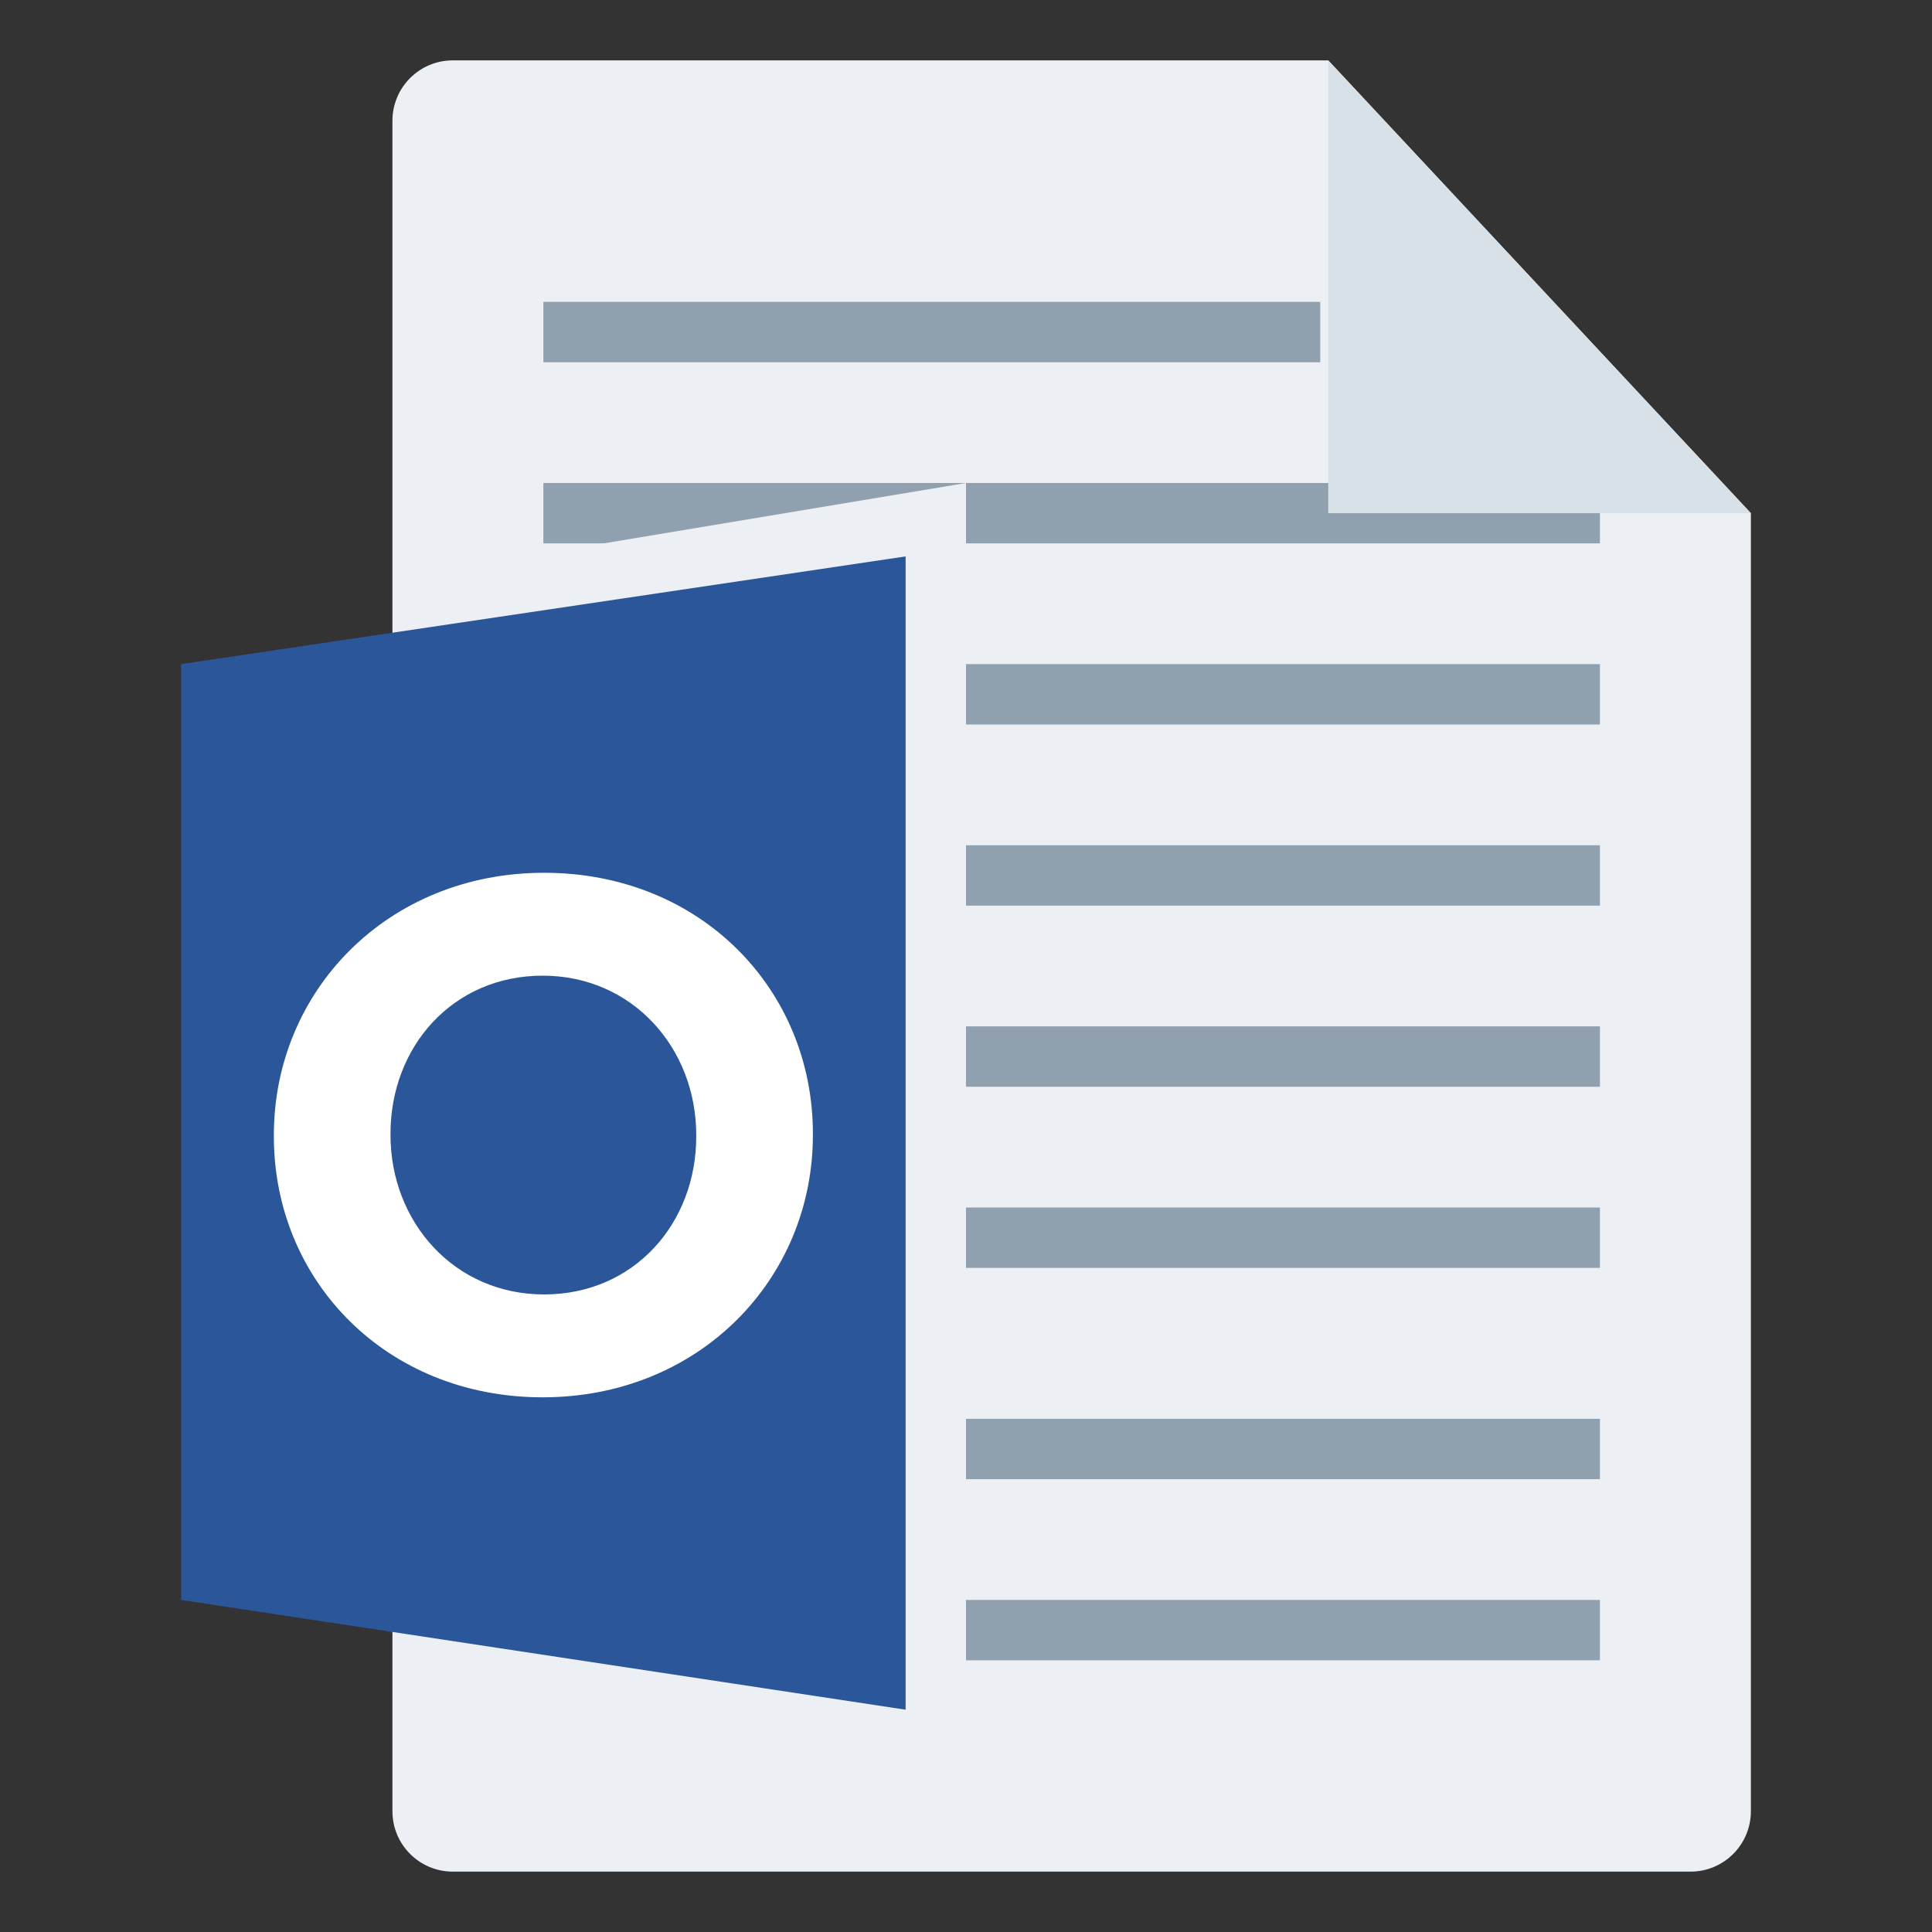 <svg width="64" height="64" viewBox="0 0 64 64" fill="none" xmlns="http://www.w3.org/2000/svg">
<rect x="0" y="0" width="64" height="64" fill="#333333" stroke="none"/>
<g id="m/mime_text_odt/mime_text_odt_64x64">
<g id="64/baseshape">
<g id="64/baseshape_2">
<path id="OutsideBorder" d="M58 60C58 61.105 57.105 62 56 62H15C13.895 62 13 61.105 13 60V4C13 2.895 13.895 2 15 2H44L58 17V60Z" fill="#ECF0F4"/>
</g>
<path id="Combined Shape" fill-rule="evenodd" clip-rule="evenodd" d="M43.735 10H18V12H43.735V10ZM53 16H18V18H53V16ZM18 22H53V24H18V22ZM53 28H18V30H53V28ZM18 34H53V36H18V34ZM53 40H18V42H53V40ZM18 47H53V49H18V47ZM53 53H18V55H53V53Z" fill="#91A0AF"/>
</g>
<g id="64/corner">
<path id="InsideWhite" fill-rule="evenodd" clip-rule="evenodd" d="M44 17V2L58 17H44Z" fill="#D8E0E8"/>
</g>
<g id="64/chard/color/yellow">
<path id="Shape" d="M14 19V56L32 59V16L14 19Z" fill="#ECF0F4"/>
<path id="Chard" d="M30 18.432V56.636L6 53V22L30 18.432Z" fill="#2B579A"/>
</g>
<g id="64/chard/letter/a">
<path id="O" fill-rule="evenodd" clip-rule="evenodd" d="M17.976 46.288C12.792 46.288 9.072 42.424 9.072 37.648V37.6C9.072 32.824 12.84 28.912 18.024 28.912C23.208 28.912 26.928 32.776 26.928 37.552V37.6C26.928 42.376 23.16 46.288 17.976 46.288ZM18.024 42.88C21 42.88 23.064 40.528 23.064 37.648V37.6C23.064 34.72 20.952 32.32 17.976 32.32C15 32.32 12.936 34.672 12.936 37.552V37.6C12.936 40.48 15.048 42.88 18.024 42.88Z" fill="white"/>
</g>
</g>
</svg>
